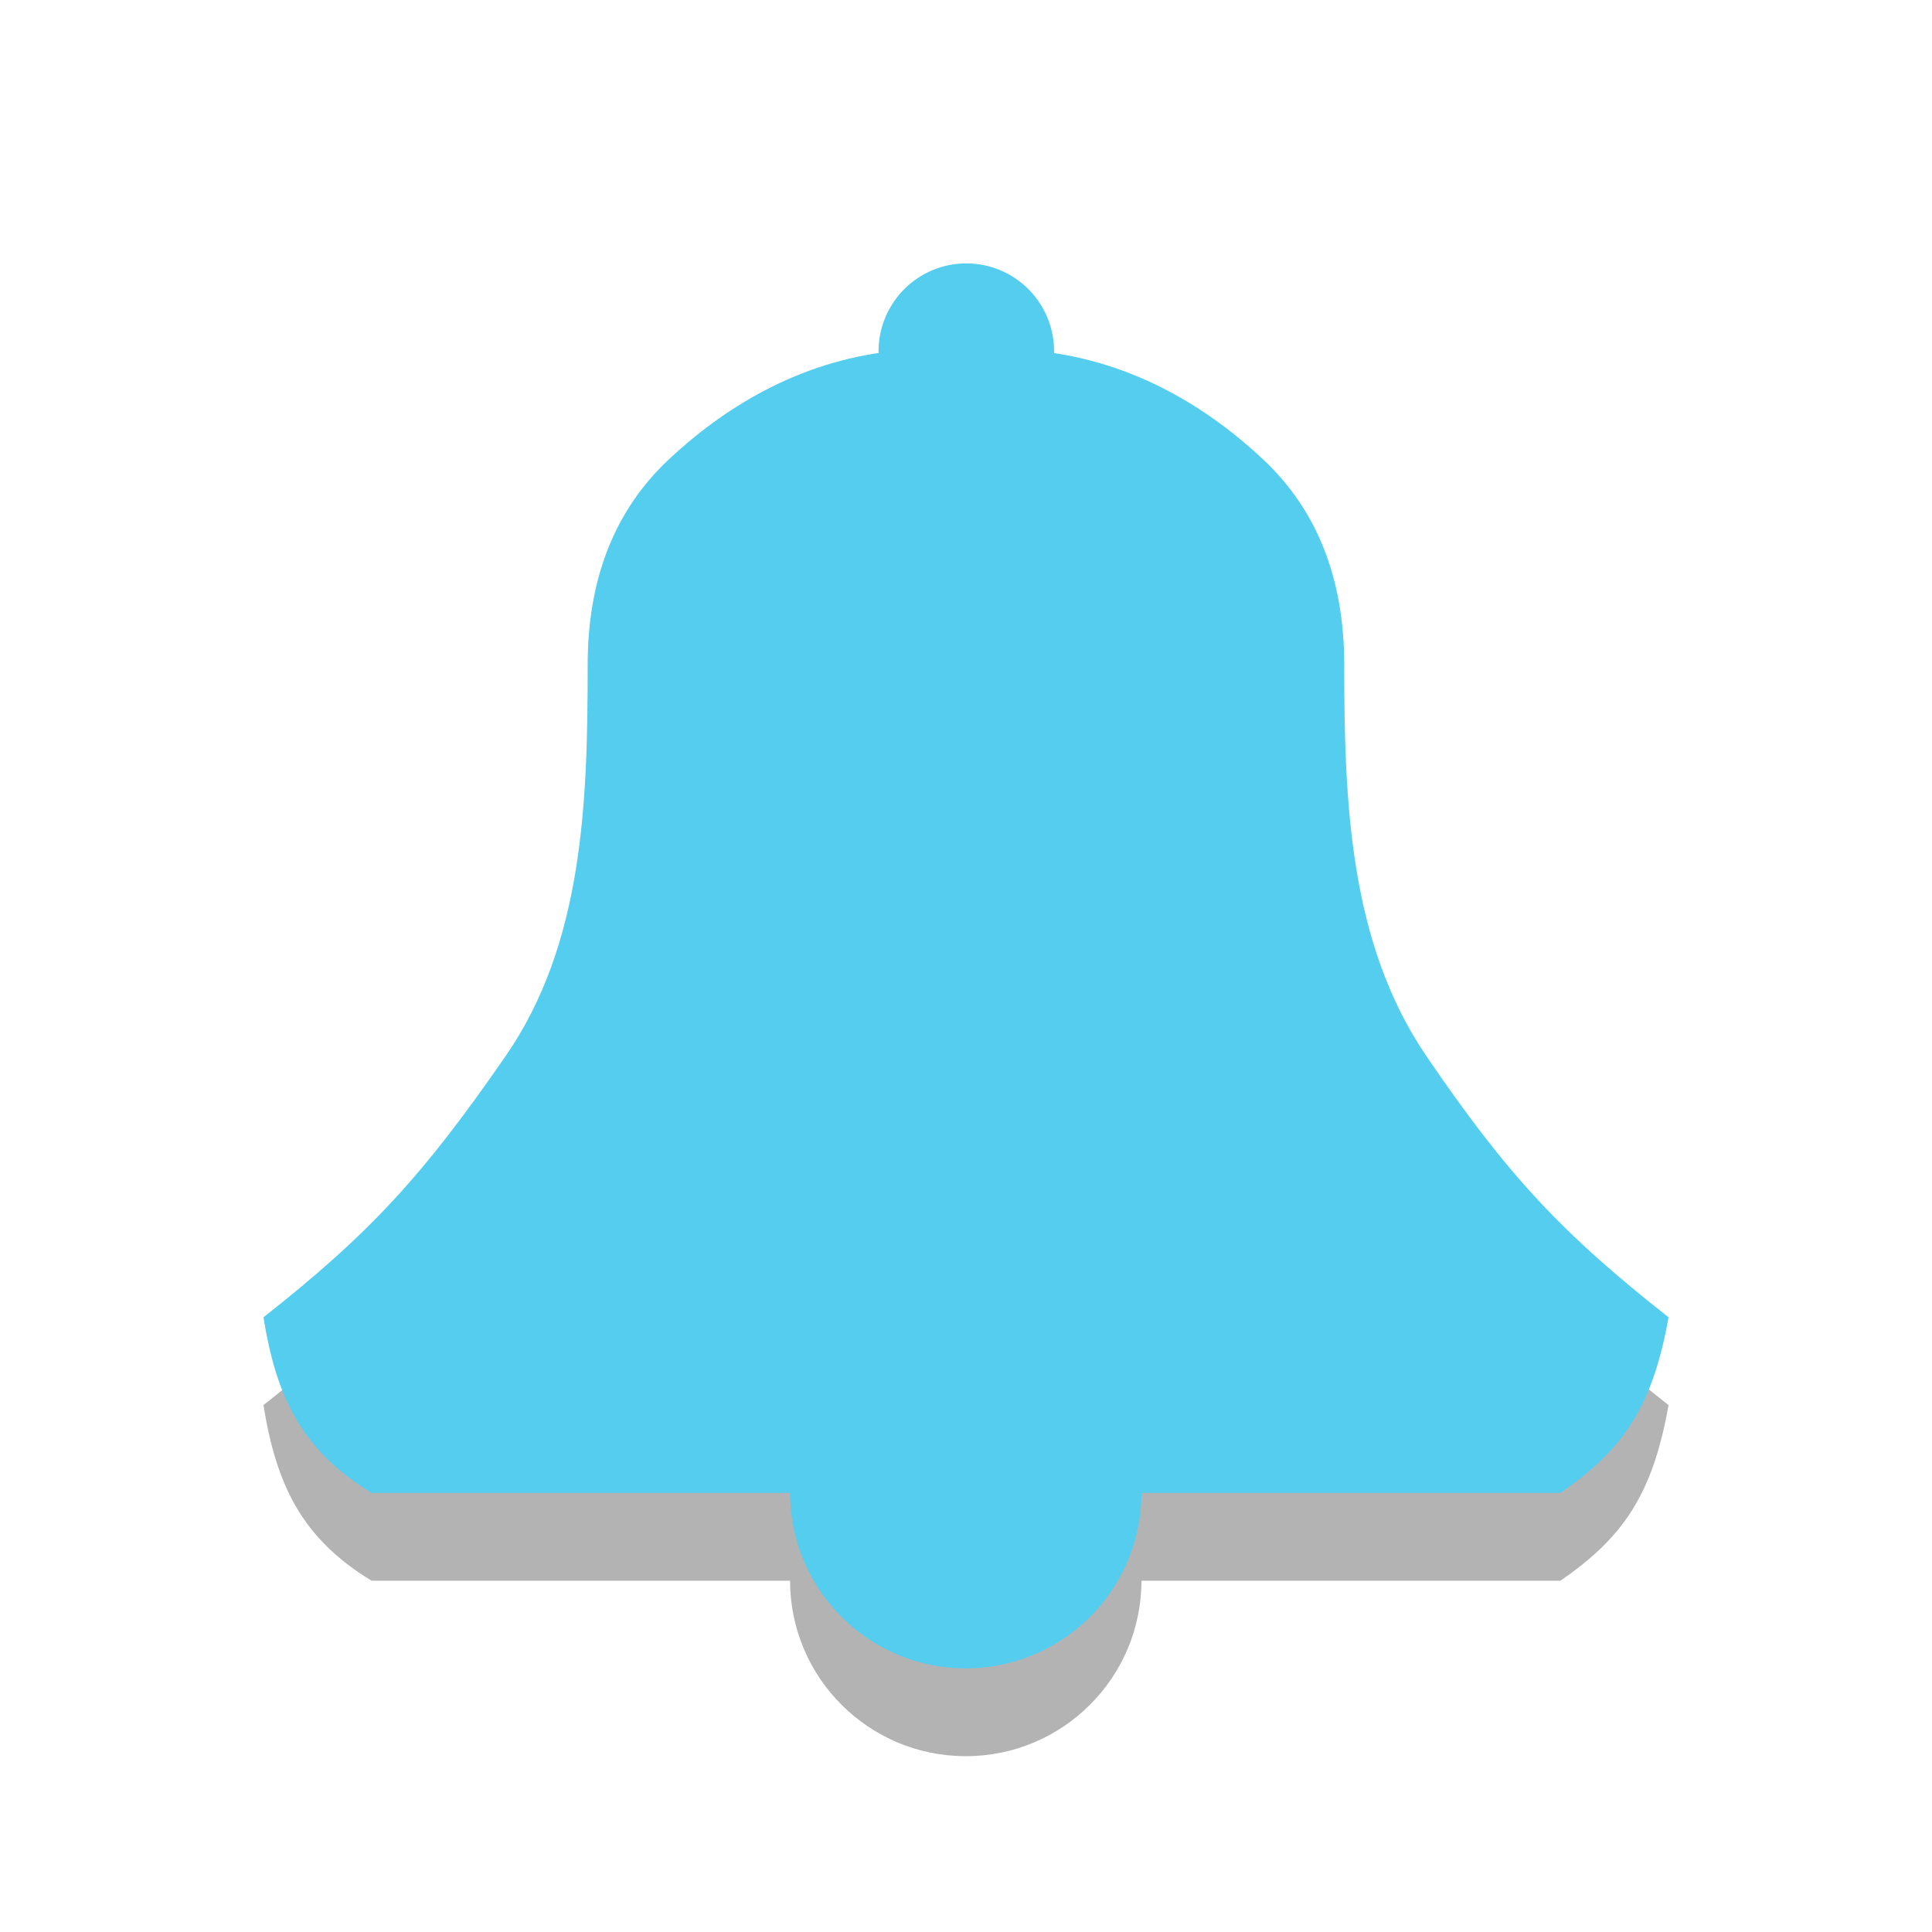 <?xml version="1.0" encoding="UTF-8" standalone="no"?>
<svg
   xmlns:dc="http://purl.org/dc/elements/1.1/"
   xmlns:cc="http://creativecommons.org/ns#"
   xmlns:rdf="http://www.w3.org/1999/02/22-rdf-syntax-ns#"
   xmlns:svg="http://www.w3.org/2000/svg"
   xmlns="http://www.w3.org/2000/svg"
   xmlns:sodipodi="http://sodipodi.sourceforge.net/DTD/sodipodi-0.dtd"
   xmlns:inkscape="http://www.inkscape.org/namespaces/inkscape"
   width="22"
   viewBox="0 0 22 22"
   height="22"
   id="svg2"
   version="1.1"
   inkscape:version="0.48.4 r9939"
   sodipodi:docname="indicator-messages.svg">
  <defs
     id="defs10" />
  <sodipodi:namedview
     pagecolor="#ffffff"
     bordercolor="#666666"
     borderopacity="1"
     objecttolerance="10"
     gridtolerance="10"
     guidetolerance="10"
     inkscape:pageopacity="0"
     inkscape:pageshadow="2"
     inkscape:window-width="1366"
     inkscape:window-height="742"
     id="namedview8"
     showgrid="false"
     inkscape:zoom="24.651067"
     inkscape:cx="6.7573196"
     inkscape:cy="13.744049"
     inkscape:window-x="0"
     inkscape:window-y="26"
     inkscape:window-maximized="1"
     inkscape:current-layer="svg2" />
  <g
     id="g3766"
     transform="translate(0,1)"
     style="fill:#000000;fill-opacity:1;opacity:0.3">
    <path
       style="fill:#000000;fill-opacity:1"
       d="m 19,15 c -0.183,1.037 -0.533,1.518 -1.231,2 L 4.231,17 C 3.427,16.511 3.145,15.897 3,15 4.218,14.042 4.824,13.377 5.76,12.022 6.643,10.744 6.692,9.131 6.692,7.571 6.692,6.589 7,5.81 7.615,5.232 8.231,4.655 9.077,4.119 10.154,4 l 1.692,0 c 1.077,0.119 1.923,0.655 2.538,1.232 0.615,0.577 0.923,1.357 0.923,2.339 0,1.56 0.059,3.166 0.933,4.451 C 17.162,13.377 17.782,14.042 19,15 z"
       id="path3768"
       inkscape:connector-curvature="0"
       sodipodi:nodetypes="ccccsssccsssc" />
    <path
       sodipodi:type="arc"
       style="fill:#000000;fill-opacity:1;stroke:none"
       id="path3770"
       sodipodi:cx="-9.2490931"
       sodipodi:cy="11.331091"
       sodipodi:rx="2.068876"
       sodipodi:ry="1.9877436"
       d="m -7.18,11.331 c 0,1.098 -0.926,1.988 -2.069,1.988 -1.143,0 -2.069,-0.89 -2.069,-1.988 0,-1.098 0.926,-1.988 2.069,-1.988 1.143,0 2.069,0.89 2.069,1.988 z"
       transform="matrix(0.967,0,0,1.006,19.941,5.599)" />
    <path
       transform="matrix(0.483,0,0,0.503,15.471,-1.7)"
       d="m -7.18,11.331 c 0,1.098 -0.926,1.988 -2.069,1.988 -1.143,0 -2.069,-0.89 -2.069,-1.988 0,-1.098 0.926,-1.988 2.069,-1.988 1.143,0 2.069,0.89 2.069,1.988 z"
       sodipodi:ry="1.9877436"
       sodipodi:rx="2.068876"
       sodipodi:cy="11.331091"
       sodipodi:cx="-9.2490931"
       id="path3772"
       style="fill:#000000;fill-opacity:1;stroke:none"
       sodipodi:type="arc" />
  </g>
  <g
     id="g3761"
     style="fill:#55cdef;fill-opacity:1">
    <path
       sodipodi:nodetypes="ccccsssccsssc"
       inkscape:connector-curvature="0"
       id="path6"
       d="m 19,15 c -0.183,1.037 -0.533,1.518 -1.231,2 L 4.231,17 C 3.427,16.511 3.145,15.897 3,15 4.218,14.042 4.824,13.377 5.76,12.022 6.643,10.744 6.692,9.131 6.692,7.571 6.692,6.589 7,5.81 7.615,5.232 8.231,4.655 9.077,4.119 10.154,4 l 1.692,0 c 1.077,0.119 1.923,0.655 2.538,1.232 0.615,0.577 0.923,1.357 0.923,2.339 0,1.56 0.059,3.166 0.933,4.451 C 17.162,13.377 17.782,14.042 19,15 z"
       style="fill:#55cdef;fill-opacity:1" />
    <path
       transform="matrix(0.967,0,0,1.006,19.941,5.599)"
       d="m -7.18,11.331 a 2.069,1.988 0 1 1 -4.138,0 2.069,1.988 0 1 1 4.138,0 z"
       sodipodi:ry="1.9877436"
       sodipodi:rx="2.068876"
       sodipodi:cy="11.331091"
       sodipodi:cx="-9.2490931"
       id="path2989"
       style="fill:#55cdef;fill-opacity:1;stroke:none"
       sodipodi:type="arc" />
    <path
       sodipodi:type="arc"
       style="fill:#55cdef;fill-opacity:1;stroke:none"
       id="path3759"
       sodipodi:cx="-9.2490931"
       sodipodi:cy="11.331091"
       sodipodi:rx="2.068876"
       sodipodi:ry="1.9877436"
       d="m -7.18,11.331 a 2.069,1.988 0 1 1 -4.138,0 2.069,1.988 0 1 1 4.138,0 z"
       transform="matrix(0.483,0,0,0.503,15.471,-1.7)" />
  </g>
</svg>
